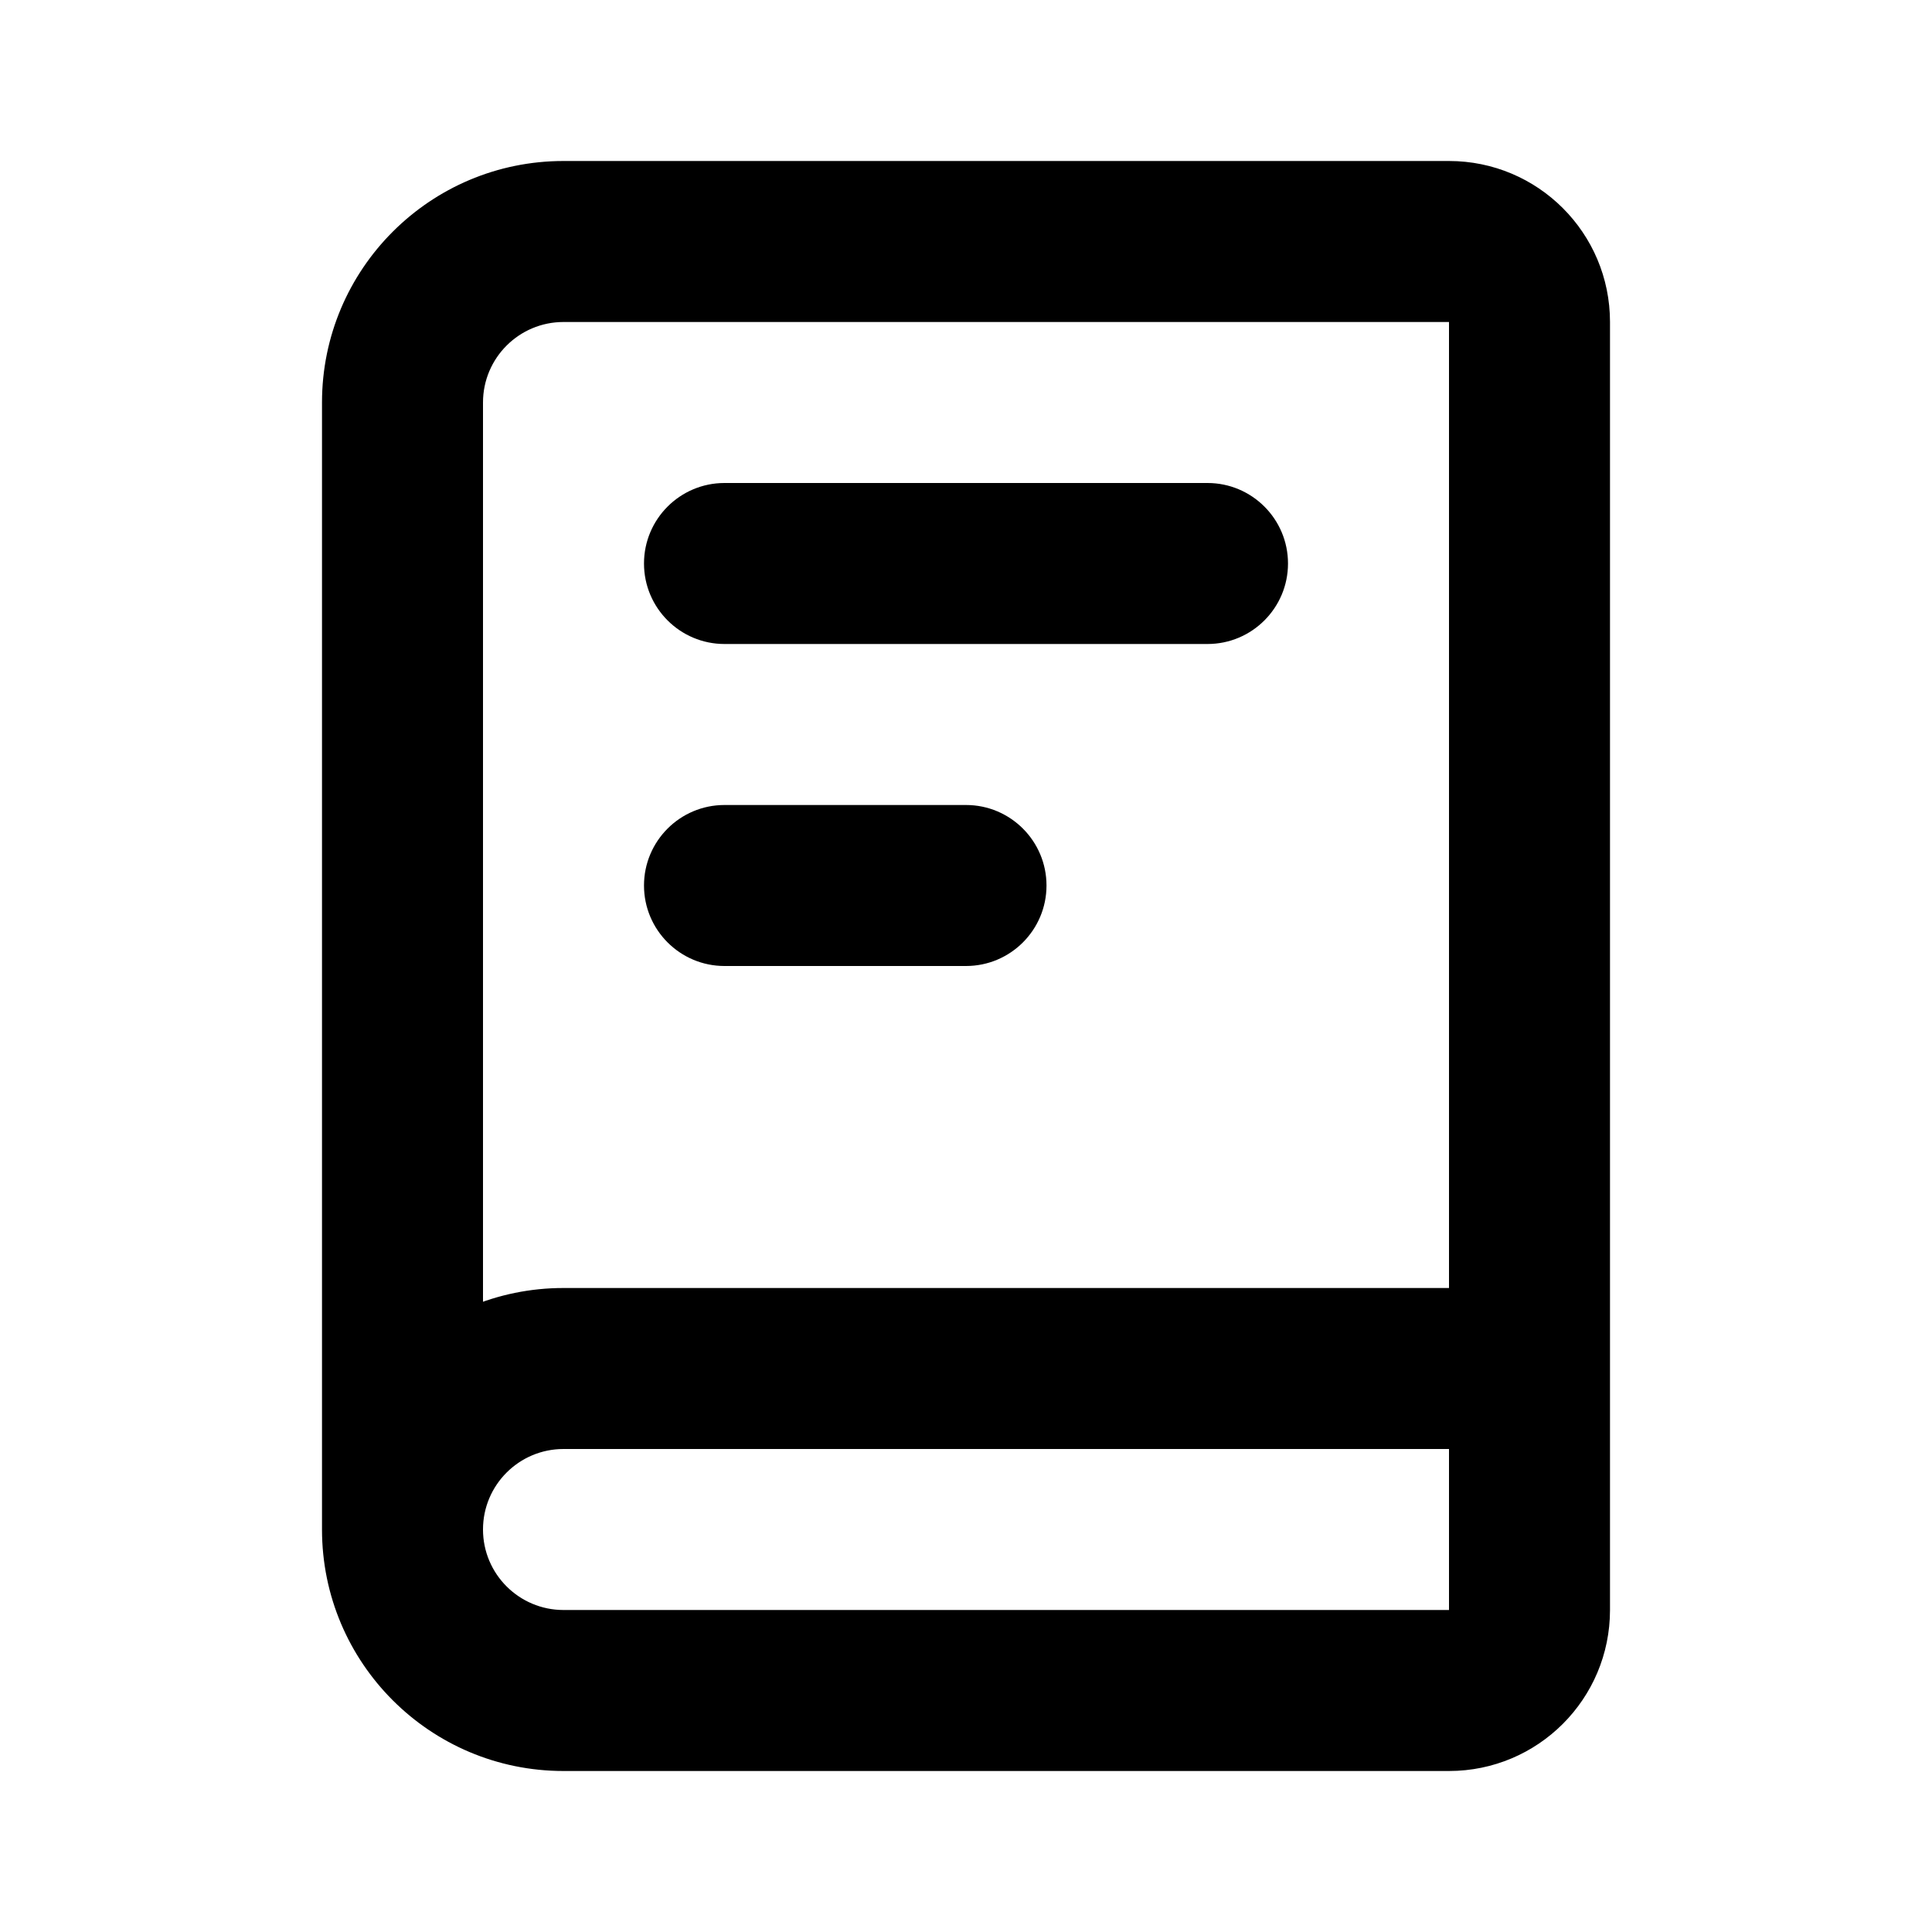 <svg width="24" height="24" viewBox="0 0 24 24" fill="none" xmlns="http://www.w3.org/2000/svg">
<path d="M9 6C8.448 6 8 6.448 8 7C8 7.552 8.448 8 9 8V6ZM15 8C15.552 8 16 7.552 16 7C16 6.448 15.552 6 15 6V8ZM9 10C8.448 10 8 10.448 8 11C8 11.552 8.448 12 9 12V10ZM12 12C12.552 12 13 11.552 13 11C13 10.448 12.552 10 12 10V12ZM7 4H18V2H7V4ZM18 4V20H20V4H18ZM18 20H7V22H18V20ZM6 19V5H4V19H6ZM7 20C6.448 20 6 19.552 6 19H4C4 20.657 5.343 22 7 22V20ZM18 20V22C19.105 22 20 21.105 20 20H18ZM18 4H20C20 2.895 19.105 2 18 2V4ZM7 2C5.343 2 4 3.343 4 5H6C6 4.448 6.448 4 7 4V2ZM18 12V16H20V12H18ZM18 16H7V18H18V16ZM7 22H10V20H7V22ZM7 16C5.343 16 4 17.343 4 19H6C6 18.448 6.448 18 7 18V16ZM18 16V18C19.105 18 20 17.105 20 16H18ZM9 8H15V6H9V8ZM9 12H12V10H9V12Z" fill="black"/>
</svg>
